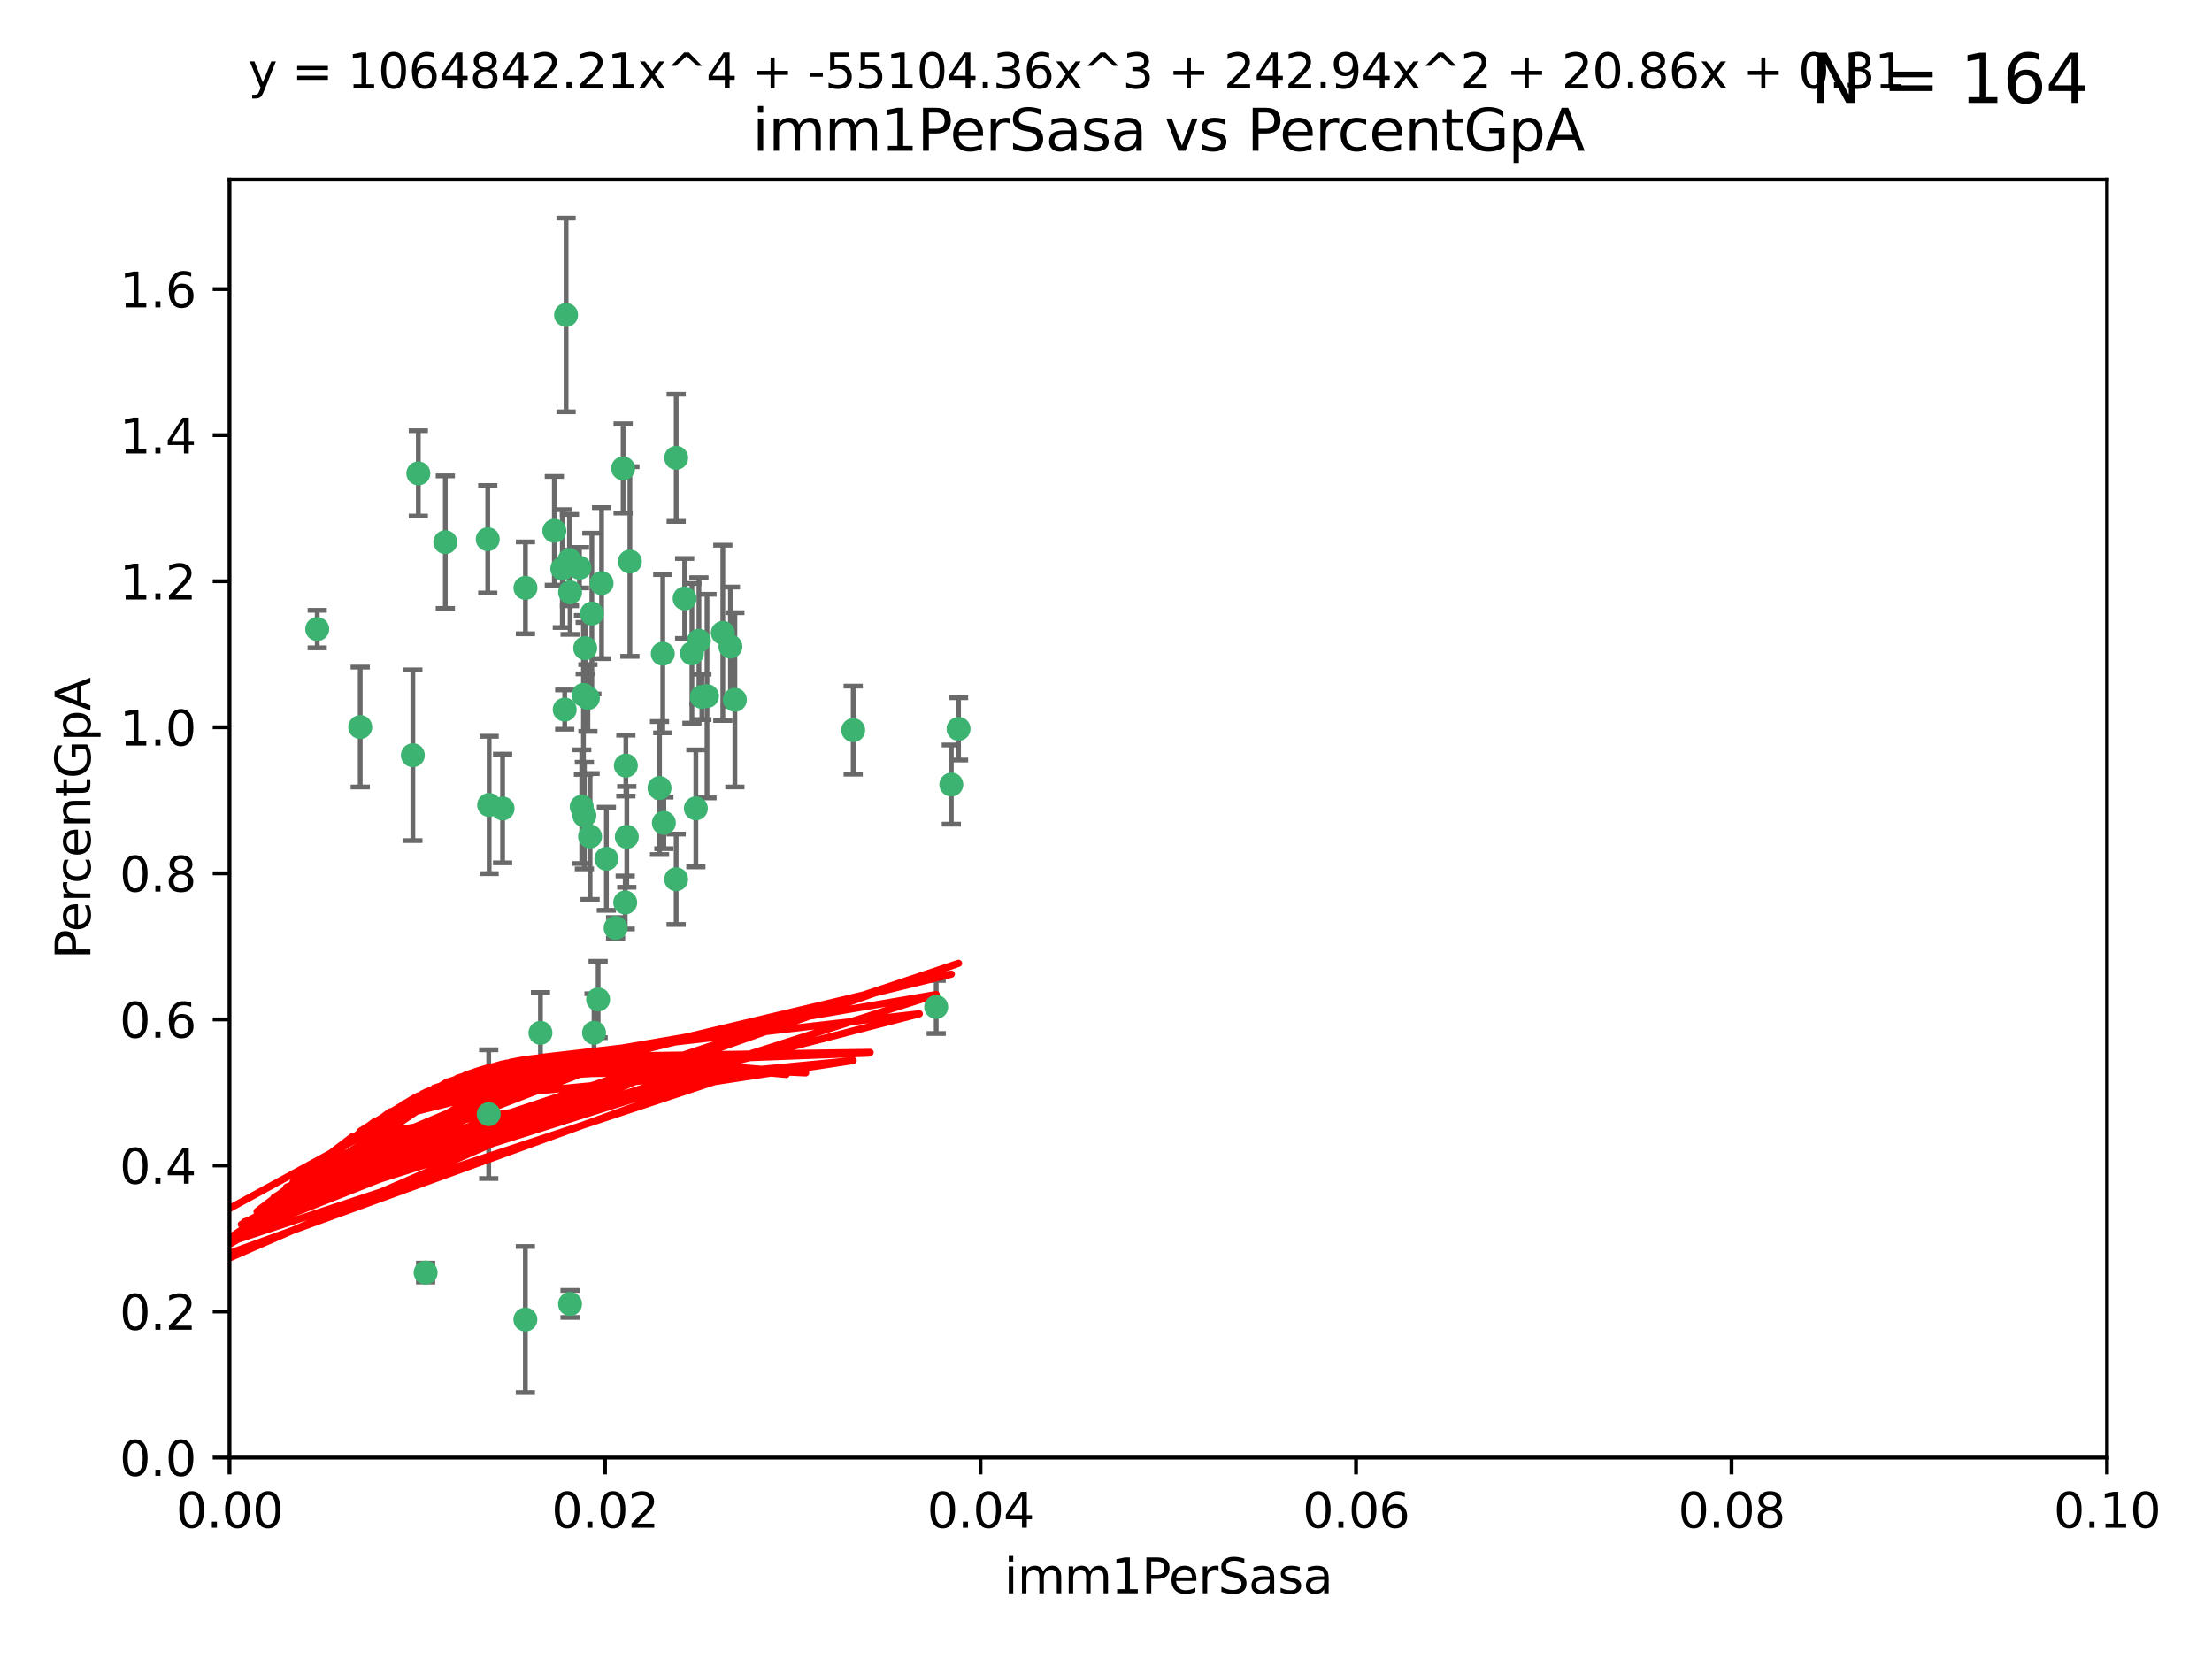 <?xml version="1.0" encoding="utf-8" standalone="no"?>
<!DOCTYPE svg PUBLIC "-//W3C//DTD SVG 1.1//EN"
  "http://www.w3.org/Graphics/SVG/1.1/DTD/svg11.dtd">
<svg xmlns:xlink="http://www.w3.org/1999/xlink" width="460.8pt" height="345.6pt" viewBox="0 0 460.8 345.6" xmlns="http://www.w3.org/2000/svg" version="1.1">
 <defs>
  <style type="text/css">*{stroke-linejoin: round; stroke-linecap: butt}</style>
 </defs>
 <g id="figure_1">
  <g id="patch_1">
   <path d="M 0 345.6 
L 460.8 345.6 
L 460.8 0 
L 0 0 
z
" style="fill: #ffffff"/>
  </g>
  <g id="axes_1">
   <g id="patch_2">
    <path d="M 47.81 303.64 
L 438.93 303.64 
L 438.93 37.411 
L 47.81 37.411 
z
" style="fill: #ffffff"/>
   </g>
   <g id="PathCollection_1">
    <defs>
     <path id="m378ab410df" d="M 0 1.118 
C 0.297 1.118 0.581 1 0.791 0.791 
C 1 0.581 1.118 0.297 1.118 0 
C 1.118 -0.297 1 -0.581 0.791 -0.791 
C 0.581 -1 0.297 -1.118 0 -1.118 
C -0.297 -1.118 -0.581 -1 -0.791 -0.791 
C -1 -0.581 -1.118 -0.297 -1.118 0 
C -1.118 0.297 -1 0.581 -0.791 0.791 
C -0.581 1 -0.297 1.118 0 1.118 
z
" style="stroke: #3cb371"/>
    </defs>
    <g clip-path="url(#pd5ec8a9fb4)">
     <use xlink:href="#m378ab410df" x="92.769" y="112.935" style="fill: #3cb371; stroke: #3cb371"/>
     <use xlink:href="#m378ab410df" x="66.082" y="131.048" style="fill: #3cb371; stroke: #3cb371"/>
     <use xlink:href="#m378ab410df" x="87.143" y="98.611" style="fill: #3cb371; stroke: #3cb371"/>
     <use xlink:href="#m378ab410df" x="86.005" y="157.33" style="fill: #3cb371; stroke: #3cb371"/>
     <use xlink:href="#m378ab410df" x="75.042" y="151.457" style="fill: #3cb371; stroke: #3cb371"/>
     <use xlink:href="#m378ab410df" x="117.924" y="65.606" style="fill: #3cb371; stroke: #3cb371"/>
     <use xlink:href="#m378ab410df" x="144.138" y="136.097" style="fill: #3cb371; stroke: #3cb371"/>
     <use xlink:href="#m378ab410df" x="123.297" y="127.82" style="fill: #3cb371; stroke: #3cb371"/>
     <use xlink:href="#m378ab410df" x="117.142" y="118.446" style="fill: #3cb371; stroke: #3cb371"/>
     <use xlink:href="#m378ab410df" x="137.389" y="164.157" style="fill: #3cb371; stroke: #3cb371"/>
     <use xlink:href="#m378ab410df" x="117.64" y="147.818" style="fill: #3cb371; stroke: #3cb371"/>
     <use xlink:href="#m378ab410df" x="153.088" y="145.786" style="fill: #3cb371; stroke: #3cb371"/>
     <use xlink:href="#m378ab410df" x="121.907" y="135.021" style="fill: #3cb371; stroke: #3cb371"/>
     <use xlink:href="#m378ab410df" x="150.581" y="131.834" style="fill: #3cb371; stroke: #3cb371"/>
     <use xlink:href="#m378ab410df" x="140.861" y="95.371" style="fill: #3cb371; stroke: #3cb371"/>
     <use xlink:href="#m378ab410df" x="121.186" y="168.041" style="fill: #3cb371; stroke: #3cb371"/>
     <use xlink:href="#m378ab410df" x="120.714" y="118.255" style="fill: #3cb371; stroke: #3cb371"/>
     <use xlink:href="#m378ab410df" x="101.609" y="112.334" style="fill: #3cb371; stroke: #3cb371"/>
     <use xlink:href="#m378ab410df" x="122.473" y="145.408" style="fill: #3cb371; stroke: #3cb371"/>
     <use xlink:href="#m378ab410df" x="118.763" y="123.385" style="fill: #3cb371; stroke: #3cb371"/>
     <use xlink:href="#m378ab410df" x="145.597" y="133.482" style="fill: #3cb371; stroke: #3cb371"/>
     <use xlink:href="#m378ab410df" x="112.589" y="215.161" style="fill: #3cb371; stroke: #3cb371"/>
     <use xlink:href="#m378ab410df" x="118.629" y="116.673" style="fill: #3cb371; stroke: #3cb371"/>
     <use xlink:href="#m378ab410df" x="88.664" y="265.1" style="fill: #3cb371; stroke: #3cb371"/>
     <use xlink:href="#m378ab410df" x="138.294" y="171.42" style="fill: #3cb371; stroke: #3cb371"/>
     <use xlink:href="#m378ab410df" x="131.218" y="116.973" style="fill: #3cb371; stroke: #3cb371"/>
     <use xlink:href="#m378ab410df" x="129.806" y="97.572" style="fill: #3cb371; stroke: #3cb371"/>
     <use xlink:href="#m378ab410df" x="142.623" y="124.669" style="fill: #3cb371; stroke: #3cb371"/>
     <use xlink:href="#m378ab410df" x="146.211" y="145.171" style="fill: #3cb371; stroke: #3cb371"/>
     <use xlink:href="#m378ab410df" x="104.701" y="168.419" style="fill: #3cb371; stroke: #3cb371"/>
     <use xlink:href="#m378ab410df" x="123.75" y="215.139" style="fill: #3cb371; stroke: #3cb371"/>
     <use xlink:href="#m378ab410df" x="138.067" y="136.178" style="fill: #3cb371; stroke: #3cb371"/>
     <use xlink:href="#m378ab410df" x="130.377" y="159.488" style="fill: #3cb371; stroke: #3cb371"/>
     <use xlink:href="#m378ab410df" x="152.16" y="134.689" style="fill: #3cb371; stroke: #3cb371"/>
     <use xlink:href="#m378ab410df" x="126.321" y="178.897" style="fill: #3cb371; stroke: #3cb371"/>
     <use xlink:href="#m378ab410df" x="198.175" y="163.438" style="fill: #3cb371; stroke: #3cb371"/>
     <use xlink:href="#m378ab410df" x="199.68" y="151.836" style="fill: #3cb371; stroke: #3cb371"/>
     <use xlink:href="#m378ab410df" x="128.242" y="193.29" style="fill: #3cb371; stroke: #3cb371"/>
     <use xlink:href="#m378ab410df" x="140.853" y="183.167" style="fill: #3cb371; stroke: #3cb371"/>
     <use xlink:href="#m378ab410df" x="124.6" y="208.206" style="fill: #3cb371; stroke: #3cb371"/>
     <use xlink:href="#m378ab410df" x="115.48" y="110.571" style="fill: #3cb371; stroke: #3cb371"/>
     <use xlink:href="#m378ab410df" x="125.32" y="121.476" style="fill: #3cb371; stroke: #3cb371"/>
     <use xlink:href="#m378ab410df" x="118.753" y="271.637" style="fill: #3cb371; stroke: #3cb371"/>
     <use xlink:href="#m378ab410df" x="177.734" y="152.103" style="fill: #3cb371; stroke: #3cb371"/>
     <use xlink:href="#m378ab410df" x="121.738" y="169.899" style="fill: #3cb371; stroke: #3cb371"/>
     <use xlink:href="#m378ab410df" x="130.573" y="174.332" style="fill: #3cb371; stroke: #3cb371"/>
     <use xlink:href="#m378ab410df" x="195.026" y="209.769" style="fill: #3cb371; stroke: #3cb371"/>
     <use xlink:href="#m378ab410df" x="144.961" y="168.396" style="fill: #3cb371; stroke: #3cb371"/>
     <use xlink:href="#m378ab410df" x="130.24" y="188.002" style="fill: #3cb371; stroke: #3cb371"/>
     <use xlink:href="#m378ab410df" x="109.444" y="274.884" style="fill: #3cb371; stroke: #3cb371"/>
     <use xlink:href="#m378ab410df" x="101.808" y="232.101" style="fill: #3cb371; stroke: #3cb371"/>
     <use xlink:href="#m378ab410df" x="101.898" y="167.688" style="fill: #3cb371; stroke: #3cb371"/>
     <use xlink:href="#m378ab410df" x="109.461" y="122.465" style="fill: #3cb371; stroke: #3cb371"/>
     <use xlink:href="#m378ab410df" x="121.544" y="144.762" style="fill: #3cb371; stroke: #3cb371"/>
     <use xlink:href="#m378ab410df" x="147.28" y="145.004" style="fill: #3cb371; stroke: #3cb371"/>
     <use xlink:href="#m378ab410df" x="122.926" y="174.257" style="fill: #3cb371; stroke: #3cb371"/>
    </g>
   </g>
   <g id="matplotlib.axis_1">
    <g id="xtick_1">
     <g id="line2d_1">
      <defs>
       <path id="m7bf666d58a" d="M 0 0 
L 0 3.5 
" style="stroke: #000000; stroke-width: 0.8"/>
      </defs>
      <g>
       <use xlink:href="#m7bf666d58a" x="47.81" y="303.64" style="stroke: #000000; stroke-width: 0.8"/>
      </g>
     </g>
     <g id="text_1">
      <!-- 0.00 -->
      <g transform="translate(36.677 318.238)scale(0.1 -0.1)">
       <defs>
        <path id="DejaVuSans-30" d="M 2034 4250 
Q 1547 4250 1301 3770 
Q 1056 3291 1056 2328 
Q 1056 1369 1301 889 
Q 1547 409 2034 409 
Q 2525 409 2770 889 
Q 3016 1369 3016 2328 
Q 3016 3291 2770 3770 
Q 2525 4250 2034 4250 
z
M 2034 4750 
Q 2819 4750 3233 4129 
Q 3647 3509 3647 2328 
Q 3647 1150 3233 529 
Q 2819 -91 2034 -91 
Q 1250 -91 836 529 
Q 422 1150 422 2328 
Q 422 3509 836 4129 
Q 1250 4750 2034 4750 
z
" transform="scale(0.016)"/>
        <path id="DejaVuSans-2e" d="M 684 794 
L 1344 794 
L 1344 0 
L 684 0 
L 684 794 
z
" transform="scale(0.016)"/>
       </defs>
       <use xlink:href="#DejaVuSans-30"/>
       <use xlink:href="#DejaVuSans-2e" x="63.623"/>
       <use xlink:href="#DejaVuSans-30" x="95.41"/>
       <use xlink:href="#DejaVuSans-30" x="159.033"/>
      </g>
     </g>
    </g>
    <g id="xtick_2">
     <g id="line2d_2">
      <g>
       <use xlink:href="#m7bf666d58a" x="126.034" y="303.64" style="stroke: #000000; stroke-width: 0.8"/>
      </g>
     </g>
     <g id="text_2">
      <!-- 0.02 -->
      <g transform="translate(114.901 318.238)scale(0.1 -0.1)">
       <defs>
        <path id="DejaVuSans-32" d="M 1228 531 
L 3431 531 
L 3431 0 
L 469 0 
L 469 531 
Q 828 903 1448 1529 
Q 2069 2156 2228 2338 
Q 2531 2678 2651 2914 
Q 2772 3150 2772 3378 
Q 2772 3750 2511 3984 
Q 2250 4219 1831 4219 
Q 1534 4219 1204 4116 
Q 875 4013 500 3803 
L 500 4441 
Q 881 4594 1212 4672 
Q 1544 4750 1819 4750 
Q 2544 4750 2975 4387 
Q 3406 4025 3406 3419 
Q 3406 3131 3298 2873 
Q 3191 2616 2906 2266 
Q 2828 2175 2409 1742 
Q 1991 1309 1228 531 
z
" transform="scale(0.016)"/>
       </defs>
       <use xlink:href="#DejaVuSans-30"/>
       <use xlink:href="#DejaVuSans-2e" x="63.623"/>
       <use xlink:href="#DejaVuSans-30" x="95.41"/>
       <use xlink:href="#DejaVuSans-32" x="159.033"/>
      </g>
     </g>
    </g>
    <g id="xtick_3">
     <g id="line2d_3">
      <g>
       <use xlink:href="#m7bf666d58a" x="204.258" y="303.64" style="stroke: #000000; stroke-width: 0.8"/>
      </g>
     </g>
     <g id="text_3">
      <!-- 0.04 -->
      <g transform="translate(193.125 318.238)scale(0.1 -0.1)">
       <defs>
        <path id="DejaVuSans-34" d="M 2419 4116 
L 825 1625 
L 2419 1625 
L 2419 4116 
z
M 2253 4666 
L 3047 4666 
L 3047 1625 
L 3713 1625 
L 3713 1100 
L 3047 1100 
L 3047 0 
L 2419 0 
L 2419 1100 
L 313 1100 
L 313 1709 
L 2253 4666 
z
" transform="scale(0.016)"/>
       </defs>
       <use xlink:href="#DejaVuSans-30"/>
       <use xlink:href="#DejaVuSans-2e" x="63.623"/>
       <use xlink:href="#DejaVuSans-30" x="95.41"/>
       <use xlink:href="#DejaVuSans-34" x="159.033"/>
      </g>
     </g>
    </g>
    <g id="xtick_4">
     <g id="line2d_4">
      <g>
       <use xlink:href="#m7bf666d58a" x="282.482" y="303.64" style="stroke: #000000; stroke-width: 0.8"/>
      </g>
     </g>
     <g id="text_4">
      <!-- 0.06 -->
      <g transform="translate(271.349 318.238)scale(0.1 -0.1)">
       <defs>
        <path id="DejaVuSans-36" d="M 2113 2584 
Q 1688 2584 1439 2293 
Q 1191 2003 1191 1497 
Q 1191 994 1439 701 
Q 1688 409 2113 409 
Q 2538 409 2786 701 
Q 3034 994 3034 1497 
Q 3034 2003 2786 2293 
Q 2538 2584 2113 2584 
z
M 3366 4563 
L 3366 3988 
Q 3128 4100 2886 4159 
Q 2644 4219 2406 4219 
Q 1781 4219 1451 3797 
Q 1122 3375 1075 2522 
Q 1259 2794 1537 2939 
Q 1816 3084 2150 3084 
Q 2853 3084 3261 2657 
Q 3669 2231 3669 1497 
Q 3669 778 3244 343 
Q 2819 -91 2113 -91 
Q 1303 -91 875 529 
Q 447 1150 447 2328 
Q 447 3434 972 4092 
Q 1497 4750 2381 4750 
Q 2619 4750 2861 4703 
Q 3103 4656 3366 4563 
z
" transform="scale(0.016)"/>
       </defs>
       <use xlink:href="#DejaVuSans-30"/>
       <use xlink:href="#DejaVuSans-2e" x="63.623"/>
       <use xlink:href="#DejaVuSans-30" x="95.41"/>
       <use xlink:href="#DejaVuSans-36" x="159.033"/>
      </g>
     </g>
    </g>
    <g id="xtick_5">
     <g id="line2d_5">
      <g>
       <use xlink:href="#m7bf666d58a" x="360.706" y="303.64" style="stroke: #000000; stroke-width: 0.8"/>
      </g>
     </g>
     <g id="text_5">
      <!-- 0.08 -->
      <g transform="translate(349.573 318.238)scale(0.1 -0.1)">
       <defs>
        <path id="DejaVuSans-38" d="M 2034 2216 
Q 1584 2216 1326 1975 
Q 1069 1734 1069 1313 
Q 1069 891 1326 650 
Q 1584 409 2034 409 
Q 2484 409 2743 651 
Q 3003 894 3003 1313 
Q 3003 1734 2745 1975 
Q 2488 2216 2034 2216 
z
M 1403 2484 
Q 997 2584 770 2862 
Q 544 3141 544 3541 
Q 544 4100 942 4425 
Q 1341 4750 2034 4750 
Q 2731 4750 3128 4425 
Q 3525 4100 3525 3541 
Q 3525 3141 3298 2862 
Q 3072 2584 2669 2484 
Q 3125 2378 3379 2068 
Q 3634 1759 3634 1313 
Q 3634 634 3220 271 
Q 2806 -91 2034 -91 
Q 1263 -91 848 271 
Q 434 634 434 1313 
Q 434 1759 690 2068 
Q 947 2378 1403 2484 
z
M 1172 3481 
Q 1172 3119 1398 2916 
Q 1625 2713 2034 2713 
Q 2441 2713 2670 2916 
Q 2900 3119 2900 3481 
Q 2900 3844 2670 4047 
Q 2441 4250 2034 4250 
Q 1625 4250 1398 4047 
Q 1172 3844 1172 3481 
z
" transform="scale(0.016)"/>
       </defs>
       <use xlink:href="#DejaVuSans-30"/>
       <use xlink:href="#DejaVuSans-2e" x="63.623"/>
       <use xlink:href="#DejaVuSans-30" x="95.41"/>
       <use xlink:href="#DejaVuSans-38" x="159.033"/>
      </g>
     </g>
    </g>
    <g id="xtick_6">
     <g id="line2d_6">
      <g>
       <use xlink:href="#m7bf666d58a" x="438.93" y="303.64" style="stroke: #000000; stroke-width: 0.8"/>
      </g>
     </g>
     <g id="text_6">
      <!-- 0.10 -->
      <g transform="translate(427.797 318.238)scale(0.1 -0.1)">
       <defs>
        <path id="DejaVuSans-31" d="M 794 531 
L 1825 531 
L 1825 4091 
L 703 3866 
L 703 4441 
L 1819 4666 
L 2450 4666 
L 2450 531 
L 3481 531 
L 3481 0 
L 794 0 
L 794 531 
z
" transform="scale(0.016)"/>
       </defs>
       <use xlink:href="#DejaVuSans-30"/>
       <use xlink:href="#DejaVuSans-2e" x="63.623"/>
       <use xlink:href="#DejaVuSans-31" x="95.41"/>
       <use xlink:href="#DejaVuSans-30" x="159.033"/>
      </g>
     </g>
    </g>
    <g id="text_7">
     <!-- imm1PerSasa -->
     <g transform="translate(209.186 331.917)scale(0.1 -0.1)">
      <defs>
       <path id="DejaVuSans-69" d="M 603 3500 
L 1178 3500 
L 1178 0 
L 603 0 
L 603 3500 
z
M 603 4863 
L 1178 4863 
L 1178 4134 
L 603 4134 
L 603 4863 
z
" transform="scale(0.016)"/>
       <path id="DejaVuSans-6d" d="M 3328 2828 
Q 3544 3216 3844 3400 
Q 4144 3584 4550 3584 
Q 5097 3584 5394 3201 
Q 5691 2819 5691 2113 
L 5691 0 
L 5113 0 
L 5113 2094 
Q 5113 2597 4934 2840 
Q 4756 3084 4391 3084 
Q 3944 3084 3684 2787 
Q 3425 2491 3425 1978 
L 3425 0 
L 2847 0 
L 2847 2094 
Q 2847 2600 2669 2842 
Q 2491 3084 2119 3084 
Q 1678 3084 1418 2786 
Q 1159 2488 1159 1978 
L 1159 0 
L 581 0 
L 581 3500 
L 1159 3500 
L 1159 2956 
Q 1356 3278 1631 3431 
Q 1906 3584 2284 3584 
Q 2666 3584 2933 3390 
Q 3200 3197 3328 2828 
z
" transform="scale(0.016)"/>
       <path id="DejaVuSans-50" d="M 1259 4147 
L 1259 2394 
L 2053 2394 
Q 2494 2394 2734 2622 
Q 2975 2850 2975 3272 
Q 2975 3691 2734 3919 
Q 2494 4147 2053 4147 
L 1259 4147 
z
M 628 4666 
L 2053 4666 
Q 2838 4666 3239 4311 
Q 3641 3956 3641 3272 
Q 3641 2581 3239 2228 
Q 2838 1875 2053 1875 
L 1259 1875 
L 1259 0 
L 628 0 
L 628 4666 
z
" transform="scale(0.016)"/>
       <path id="DejaVuSans-65" d="M 3597 1894 
L 3597 1613 
L 953 1613 
Q 991 1019 1311 708 
Q 1631 397 2203 397 
Q 2534 397 2845 478 
Q 3156 559 3463 722 
L 3463 178 
Q 3153 47 2828 -22 
Q 2503 -91 2169 -91 
Q 1331 -91 842 396 
Q 353 884 353 1716 
Q 353 2575 817 3079 
Q 1281 3584 2069 3584 
Q 2775 3584 3186 3129 
Q 3597 2675 3597 1894 
z
M 3022 2063 
Q 3016 2534 2758 2815 
Q 2500 3097 2075 3097 
Q 1594 3097 1305 2825 
Q 1016 2553 972 2059 
L 3022 2063 
z
" transform="scale(0.016)"/>
       <path id="DejaVuSans-72" d="M 2631 2963 
Q 2534 3019 2420 3045 
Q 2306 3072 2169 3072 
Q 1681 3072 1420 2755 
Q 1159 2438 1159 1844 
L 1159 0 
L 581 0 
L 581 3500 
L 1159 3500 
L 1159 2956 
Q 1341 3275 1631 3429 
Q 1922 3584 2338 3584 
Q 2397 3584 2469 3576 
Q 2541 3569 2628 3553 
L 2631 2963 
z
" transform="scale(0.016)"/>
       <path id="DejaVuSans-53" d="M 3425 4513 
L 3425 3897 
Q 3066 4069 2747 4153 
Q 2428 4238 2131 4238 
Q 1616 4238 1336 4038 
Q 1056 3838 1056 3469 
Q 1056 3159 1242 3001 
Q 1428 2844 1947 2747 
L 2328 2669 
Q 3034 2534 3370 2195 
Q 3706 1856 3706 1288 
Q 3706 609 3251 259 
Q 2797 -91 1919 -91 
Q 1588 -91 1214 -16 
Q 841 59 441 206 
L 441 856 
Q 825 641 1194 531 
Q 1563 422 1919 422 
Q 2459 422 2753 634 
Q 3047 847 3047 1241 
Q 3047 1584 2836 1778 
Q 2625 1972 2144 2069 
L 1759 2144 
Q 1053 2284 737 2584 
Q 422 2884 422 3419 
Q 422 4038 858 4394 
Q 1294 4750 2059 4750 
Q 2388 4750 2728 4690 
Q 3069 4631 3425 4513 
z
" transform="scale(0.016)"/>
       <path id="DejaVuSans-61" d="M 2194 1759 
Q 1497 1759 1228 1600 
Q 959 1441 959 1056 
Q 959 750 1161 570 
Q 1363 391 1709 391 
Q 2188 391 2477 730 
Q 2766 1069 2766 1631 
L 2766 1759 
L 2194 1759 
z
M 3341 1997 
L 3341 0 
L 2766 0 
L 2766 531 
Q 2569 213 2275 61 
Q 1981 -91 1556 -91 
Q 1019 -91 701 211 
Q 384 513 384 1019 
Q 384 1609 779 1909 
Q 1175 2209 1959 2209 
L 2766 2209 
L 2766 2266 
Q 2766 2663 2505 2880 
Q 2244 3097 1772 3097 
Q 1472 3097 1187 3025 
Q 903 2953 641 2809 
L 641 3341 
Q 956 3463 1253 3523 
Q 1550 3584 1831 3584 
Q 2591 3584 2966 3190 
Q 3341 2797 3341 1997 
z
" transform="scale(0.016)"/>
       <path id="DejaVuSans-73" d="M 2834 3397 
L 2834 2853 
Q 2591 2978 2328 3040 
Q 2066 3103 1784 3103 
Q 1356 3103 1142 2972 
Q 928 2841 928 2578 
Q 928 2378 1081 2264 
Q 1234 2150 1697 2047 
L 1894 2003 
Q 2506 1872 2764 1633 
Q 3022 1394 3022 966 
Q 3022 478 2636 193 
Q 2250 -91 1575 -91 
Q 1294 -91 989 -36 
Q 684 19 347 128 
L 347 722 
Q 666 556 975 473 
Q 1284 391 1588 391 
Q 1994 391 2212 530 
Q 2431 669 2431 922 
Q 2431 1156 2273 1281 
Q 2116 1406 1581 1522 
L 1381 1569 
Q 847 1681 609 1914 
Q 372 2147 372 2553 
Q 372 3047 722 3315 
Q 1072 3584 1716 3584 
Q 2034 3584 2315 3537 
Q 2597 3491 2834 3397 
z
" transform="scale(0.016)"/>
      </defs>
      <use xlink:href="#DejaVuSans-69"/>
      <use xlink:href="#DejaVuSans-6d" x="27.783"/>
      <use xlink:href="#DejaVuSans-6d" x="125.195"/>
      <use xlink:href="#DejaVuSans-31" x="222.607"/>
      <use xlink:href="#DejaVuSans-50" x="286.23"/>
      <use xlink:href="#DejaVuSans-65" x="342.908"/>
      <use xlink:href="#DejaVuSans-72" x="404.432"/>
      <use xlink:href="#DejaVuSans-53" x="445.545"/>
      <use xlink:href="#DejaVuSans-61" x="509.021"/>
      <use xlink:href="#DejaVuSans-73" x="570.301"/>
      <use xlink:href="#DejaVuSans-61" x="622.4"/>
     </g>
    </g>
   </g>
   <g id="matplotlib.axis_2">
    <g id="ytick_1">
     <g id="line2d_7">
      <defs>
       <path id="mf46b834748" d="M 0 0 
L -3.5 0 
" style="stroke: #000000; stroke-width: 0.8"/>
      </defs>
      <g>
       <use xlink:href="#mf46b834748" x="47.81" y="303.64" style="stroke: #000000; stroke-width: 0.8"/>
      </g>
     </g>
     <g id="text_8">
      <!-- 0.0 -->
      <g transform="translate(24.907 307.439)scale(0.1 -0.1)">
       <use xlink:href="#DejaVuSans-30"/>
       <use xlink:href="#DejaVuSans-2e" x="63.623"/>
       <use xlink:href="#DejaVuSans-30" x="95.41"/>
      </g>
     </g>
    </g>
    <g id="ytick_2">
     <g id="line2d_8">
      <g>
       <use xlink:href="#mf46b834748" x="47.81" y="273.214" style="stroke: #000000; stroke-width: 0.8"/>
      </g>
     </g>
     <g id="text_9">
      <!-- 0.2 -->
      <g transform="translate(24.907 277.013)scale(0.1 -0.1)">
       <use xlink:href="#DejaVuSans-30"/>
       <use xlink:href="#DejaVuSans-2e" x="63.623"/>
       <use xlink:href="#DejaVuSans-32" x="95.41"/>
      </g>
     </g>
    </g>
    <g id="ytick_3">
     <g id="line2d_9">
      <g>
       <use xlink:href="#mf46b834748" x="47.81" y="242.788" style="stroke: #000000; stroke-width: 0.8"/>
      </g>
     </g>
     <g id="text_10">
      <!-- 0.4 -->
      <g transform="translate(24.907 246.587)scale(0.1 -0.1)">
       <use xlink:href="#DejaVuSans-30"/>
       <use xlink:href="#DejaVuSans-2e" x="63.623"/>
       <use xlink:href="#DejaVuSans-34" x="95.41"/>
      </g>
     </g>
    </g>
    <g id="ytick_4">
     <g id="line2d_10">
      <g>
       <use xlink:href="#mf46b834748" x="47.81" y="212.362" style="stroke: #000000; stroke-width: 0.8"/>
      </g>
     </g>
     <g id="text_11">
      <!-- 0.6 -->
      <g transform="translate(24.907 216.161)scale(0.1 -0.1)">
       <use xlink:href="#DejaVuSans-30"/>
       <use xlink:href="#DejaVuSans-2e" x="63.623"/>
       <use xlink:href="#DejaVuSans-36" x="95.41"/>
      </g>
     </g>
    </g>
    <g id="ytick_5">
     <g id="line2d_11">
      <g>
       <use xlink:href="#mf46b834748" x="47.81" y="181.935" style="stroke: #000000; stroke-width: 0.8"/>
      </g>
     </g>
     <g id="text_12">
      <!-- 0.8 -->
      <g transform="translate(24.907 185.735)scale(0.1 -0.1)">
       <use xlink:href="#DejaVuSans-30"/>
       <use xlink:href="#DejaVuSans-2e" x="63.623"/>
       <use xlink:href="#DejaVuSans-38" x="95.41"/>
      </g>
     </g>
    </g>
    <g id="ytick_6">
     <g id="line2d_12">
      <g>
       <use xlink:href="#mf46b834748" x="47.81" y="151.509" style="stroke: #000000; stroke-width: 0.8"/>
      </g>
     </g>
     <g id="text_13">
      <!-- 1.0 -->
      <g transform="translate(24.907 155.308)scale(0.1 -0.1)">
       <use xlink:href="#DejaVuSans-31"/>
       <use xlink:href="#DejaVuSans-2e" x="63.623"/>
       <use xlink:href="#DejaVuSans-30" x="95.41"/>
      </g>
     </g>
    </g>
    <g id="ytick_7">
     <g id="line2d_13">
      <g>
       <use xlink:href="#mf46b834748" x="47.81" y="121.083" style="stroke: #000000; stroke-width: 0.8"/>
      </g>
     </g>
     <g id="text_14">
      <!-- 1.2 -->
      <g transform="translate(24.907 124.882)scale(0.1 -0.1)">
       <use xlink:href="#DejaVuSans-31"/>
       <use xlink:href="#DejaVuSans-2e" x="63.623"/>
       <use xlink:href="#DejaVuSans-32" x="95.41"/>
      </g>
     </g>
    </g>
    <g id="ytick_8">
     <g id="line2d_14">
      <g>
       <use xlink:href="#mf46b834748" x="47.81" y="90.657" style="stroke: #000000; stroke-width: 0.8"/>
      </g>
     </g>
     <g id="text_15">
      <!-- 1.4 -->
      <g transform="translate(24.907 94.456)scale(0.1 -0.1)">
       <use xlink:href="#DejaVuSans-31"/>
       <use xlink:href="#DejaVuSans-2e" x="63.623"/>
       <use xlink:href="#DejaVuSans-34" x="95.41"/>
      </g>
     </g>
    </g>
    <g id="ytick_9">
     <g id="line2d_15">
      <g>
       <use xlink:href="#mf46b834748" x="47.81" y="60.231" style="stroke: #000000; stroke-width: 0.8"/>
      </g>
     </g>
     <g id="text_16">
      <!-- 1.6 -->
      <g transform="translate(24.907 64.03)scale(0.1 -0.1)">
       <use xlink:href="#DejaVuSans-31"/>
       <use xlink:href="#DejaVuSans-2e" x="63.623"/>
       <use xlink:href="#DejaVuSans-36" x="95.41"/>
      </g>
     </g>
    </g>
    <g id="text_17">
     <!-- PercentGpA -->
     <g transform="translate(18.827 199.802)rotate(-90)scale(0.1 -0.1)">
      <defs>
       <path id="DejaVuSans-63" d="M 3122 3366 
L 3122 2828 
Q 2878 2963 2633 3030 
Q 2388 3097 2138 3097 
Q 1578 3097 1268 2742 
Q 959 2388 959 1747 
Q 959 1106 1268 751 
Q 1578 397 2138 397 
Q 2388 397 2633 464 
Q 2878 531 3122 666 
L 3122 134 
Q 2881 22 2623 -34 
Q 2366 -91 2075 -91 
Q 1284 -91 818 406 
Q 353 903 353 1747 
Q 353 2603 823 3093 
Q 1294 3584 2113 3584 
Q 2378 3584 2631 3529 
Q 2884 3475 3122 3366 
z
" transform="scale(0.016)"/>
       <path id="DejaVuSans-6e" d="M 3513 2113 
L 3513 0 
L 2938 0 
L 2938 2094 
Q 2938 2591 2744 2837 
Q 2550 3084 2163 3084 
Q 1697 3084 1428 2787 
Q 1159 2491 1159 1978 
L 1159 0 
L 581 0 
L 581 3500 
L 1159 3500 
L 1159 2956 
Q 1366 3272 1645 3428 
Q 1925 3584 2291 3584 
Q 2894 3584 3203 3211 
Q 3513 2838 3513 2113 
z
" transform="scale(0.016)"/>
       <path id="DejaVuSans-74" d="M 1172 4494 
L 1172 3500 
L 2356 3500 
L 2356 3053 
L 1172 3053 
L 1172 1153 
Q 1172 725 1289 603 
Q 1406 481 1766 481 
L 2356 481 
L 2356 0 
L 1766 0 
Q 1100 0 847 248 
Q 594 497 594 1153 
L 594 3053 
L 172 3053 
L 172 3500 
L 594 3500 
L 594 4494 
L 1172 4494 
z
" transform="scale(0.016)"/>
       <path id="DejaVuSans-47" d="M 3809 666 
L 3809 1919 
L 2778 1919 
L 2778 2438 
L 4434 2438 
L 4434 434 
Q 4069 175 3628 42 
Q 3188 -91 2688 -91 
Q 1594 -91 976 548 
Q 359 1188 359 2328 
Q 359 3472 976 4111 
Q 1594 4750 2688 4750 
Q 3144 4750 3555 4637 
Q 3966 4525 4313 4306 
L 4313 3634 
Q 3963 3931 3569 4081 
Q 3175 4231 2741 4231 
Q 1884 4231 1454 3753 
Q 1025 3275 1025 2328 
Q 1025 1384 1454 906 
Q 1884 428 2741 428 
Q 3075 428 3337 486 
Q 3600 544 3809 666 
z
" transform="scale(0.016)"/>
       <path id="DejaVuSans-70" d="M 1159 525 
L 1159 -1331 
L 581 -1331 
L 581 3500 
L 1159 3500 
L 1159 2969 
Q 1341 3281 1617 3432 
Q 1894 3584 2278 3584 
Q 2916 3584 3314 3078 
Q 3713 2572 3713 1747 
Q 3713 922 3314 415 
Q 2916 -91 2278 -91 
Q 1894 -91 1617 61 
Q 1341 213 1159 525 
z
M 3116 1747 
Q 3116 2381 2855 2742 
Q 2594 3103 2138 3103 
Q 1681 3103 1420 2742 
Q 1159 2381 1159 1747 
Q 1159 1113 1420 752 
Q 1681 391 2138 391 
Q 2594 391 2855 752 
Q 3116 1113 3116 1747 
z
" transform="scale(0.016)"/>
       <path id="DejaVuSans-41" d="M 2188 4044 
L 1331 1722 
L 3047 1722 
L 2188 4044 
z
M 1831 4666 
L 2547 4666 
L 4325 0 
L 3669 0 
L 3244 1197 
L 1141 1197 
L 716 0 
L 50 0 
L 1831 4666 
z
" transform="scale(0.016)"/>
      </defs>
      <use xlink:href="#DejaVuSans-50"/>
      <use xlink:href="#DejaVuSans-65" x="56.678"/>
      <use xlink:href="#DejaVuSans-72" x="118.201"/>
      <use xlink:href="#DejaVuSans-63" x="157.064"/>
      <use xlink:href="#DejaVuSans-65" x="212.045"/>
      <use xlink:href="#DejaVuSans-6e" x="273.568"/>
      <use xlink:href="#DejaVuSans-74" x="336.947"/>
      <use xlink:href="#DejaVuSans-47" x="376.156"/>
      <use xlink:href="#DejaVuSans-70" x="453.646"/>
      <use xlink:href="#DejaVuSans-41" x="517.123"/>
     </g>
    </g>
   </g>
   <g id="LineCollection_1">
    <path d="M 92.769 126.742 
L 92.769 99.128 
" clip-path="url(#pd5ec8a9fb4)" style="fill: none; stroke: #696969"/>
    <path d="M 66.082 134.958 
L 66.082 127.138 
" clip-path="url(#pd5ec8a9fb4)" style="fill: none; stroke: #696969"/>
    <path d="M 87.143 107.5 
L 87.143 89.723 
" clip-path="url(#pd5ec8a9fb4)" style="fill: none; stroke: #696969"/>
    <path d="M 86.005 175.107 
L 86.005 139.552 
" clip-path="url(#pd5ec8a9fb4)" style="fill: none; stroke: #696969"/>
    <path d="M 75.042 163.945 
L 75.042 138.968 
" clip-path="url(#pd5ec8a9fb4)" style="fill: none; stroke: #696969"/>
    <path d="M 117.924 85.777 
L 117.924 45.434 
" clip-path="url(#pd5ec8a9fb4)" style="fill: none; stroke: #696969"/>
    <path d="M 144.138 150.645 
L 144.138 121.55 
" clip-path="url(#pd5ec8a9fb4)" style="fill: none; stroke: #696969"/>
    <path d="M 123.297 144.568 
L 123.297 111.073 
" clip-path="url(#pd5ec8a9fb4)" style="fill: none; stroke: #696969"/>
    <path d="M 117.142 130.722 
L 117.142 106.17 
" clip-path="url(#pd5ec8a9fb4)" style="fill: none; stroke: #696969"/>
    <path d="M 137.389 178.007 
L 137.389 150.307 
" clip-path="url(#pd5ec8a9fb4)" style="fill: none; stroke: #696969"/>
    <path d="M 117.64 151.909 
L 117.64 143.727 
" clip-path="url(#pd5ec8a9fb4)" style="fill: none; stroke: #696969"/>
    <path d="M 153.088 163.937 
L 153.088 127.634 
" clip-path="url(#pd5ec8a9fb4)" style="fill: none; stroke: #696969"/>
    <path d="M 121.907 140.382 
L 121.907 129.659 
" clip-path="url(#pd5ec8a9fb4)" style="fill: none; stroke: #696969"/>
    <path d="M 150.581 150.092 
L 150.581 113.575 
" clip-path="url(#pd5ec8a9fb4)" style="fill: none; stroke: #696969"/>
    <path d="M 140.861 108.615 
L 140.861 82.127 
" clip-path="url(#pd5ec8a9fb4)" style="fill: none; stroke: #696969"/>
    <path d="M 121.186 179.882 
L 121.186 156.201 
" clip-path="url(#pd5ec8a9fb4)" style="fill: none; stroke: #696969"/>
    <path d="M 120.714 122.472 
L 120.714 114.039 
" clip-path="url(#pd5ec8a9fb4)" style="fill: none; stroke: #696969"/>
    <path d="M 101.609 123.529 
L 101.609 101.139 
" clip-path="url(#pd5ec8a9fb4)" style="fill: none; stroke: #696969"/>
    <path d="M 122.473 152.361 
L 122.473 138.456 
" clip-path="url(#pd5ec8a9fb4)" style="fill: none; stroke: #696969"/>
    <path d="M 118.763 132.151 
L 118.763 114.62 
" clip-path="url(#pd5ec8a9fb4)" style="fill: none; stroke: #696969"/>
    <path d="M 145.597 146.637 
L 145.597 120.327 
" clip-path="url(#pd5ec8a9fb4)" style="fill: none; stroke: #696969"/>
    <path d="M 112.589 223.572 
L 112.589 206.751 
" clip-path="url(#pd5ec8a9fb4)" style="fill: none; stroke: #696969"/>
    <path d="M 118.629 126.191 
L 118.629 107.154 
" clip-path="url(#pd5ec8a9fb4)" style="fill: none; stroke: #696969"/>
    <path d="M 88.664 267.073 
L 88.664 263.128 
" clip-path="url(#pd5ec8a9fb4)" style="fill: none; stroke: #696969"/>
    <path d="M 138.294 176.791 
L 138.294 166.049 
" clip-path="url(#pd5ec8a9fb4)" style="fill: none; stroke: #696969"/>
    <path d="M 131.218 136.73 
L 131.218 97.216 
" clip-path="url(#pd5ec8a9fb4)" style="fill: none; stroke: #696969"/>
    <path d="M 129.806 106.878 
L 129.806 88.267 
" clip-path="url(#pd5ec8a9fb4)" style="fill: none; stroke: #696969"/>
    <path d="M 142.623 132.997 
L 142.623 116.341 
" clip-path="url(#pd5ec8a9fb4)" style="fill: none; stroke: #696969"/>
    <path d="M 146.211 149.901 
L 146.211 140.441 
" clip-path="url(#pd5ec8a9fb4)" style="fill: none; stroke: #696969"/>
    <path d="M 104.701 179.743 
L 104.701 157.094 
" clip-path="url(#pd5ec8a9fb4)" style="fill: none; stroke: #696969"/>
    <path d="M 123.75 223.268 
L 123.75 207.01 
" clip-path="url(#pd5ec8a9fb4)" style="fill: none; stroke: #696969"/>
    <path d="M 138.067 152.672 
L 138.067 119.684 
" clip-path="url(#pd5ec8a9fb4)" style="fill: none; stroke: #696969"/>
    <path d="M 130.377 165.831 
L 130.377 153.145 
" clip-path="url(#pd5ec8a9fb4)" style="fill: none; stroke: #696969"/>
    <path d="M 152.16 147.086 
L 152.16 122.292 
" clip-path="url(#pd5ec8a9fb4)" style="fill: none; stroke: #696969"/>
    <path d="M 126.321 189.642 
L 126.321 168.152 
" clip-path="url(#pd5ec8a9fb4)" style="fill: none; stroke: #696969"/>
    <path d="M 198.175 171.687 
L 198.175 155.189 
" clip-path="url(#pd5ec8a9fb4)" style="fill: none; stroke: #696969"/>
    <path d="M 199.68 158.321 
L 199.68 145.352 
" clip-path="url(#pd5ec8a9fb4)" style="fill: none; stroke: #696969"/>
    <path d="M 128.242 195.434 
L 128.242 191.146 
" clip-path="url(#pd5ec8a9fb4)" style="fill: none; stroke: #696969"/>
    <path d="M 140.853 192.579 
L 140.853 173.755 
" clip-path="url(#pd5ec8a9fb4)" style="fill: none; stroke: #696969"/>
    <path d="M 124.6 216.157 
L 124.6 200.256 
" clip-path="url(#pd5ec8a9fb4)" style="fill: none; stroke: #696969"/>
    <path d="M 115.48 121.897 
L 115.48 99.245 
" clip-path="url(#pd5ec8a9fb4)" style="fill: none; stroke: #696969"/>
    <path d="M 125.32 137.206 
L 125.32 105.745 
" clip-path="url(#pd5ec8a9fb4)" style="fill: none; stroke: #696969"/>
    <path d="M 118.753 274.448 
L 118.753 268.825 
" clip-path="url(#pd5ec8a9fb4)" style="fill: none; stroke: #696969"/>
    <path d="M 177.734 161.277 
L 177.734 142.929 
" clip-path="url(#pd5ec8a9fb4)" style="fill: none; stroke: #696969"/>
    <path d="M 121.738 181.006 
L 121.738 158.792 
" clip-path="url(#pd5ec8a9fb4)" style="fill: none; stroke: #696969"/>
    <path d="M 130.573 184.828 
L 130.573 163.836 
" clip-path="url(#pd5ec8a9fb4)" style="fill: none; stroke: #696969"/>
    <path d="M 195.026 215.299 
L 195.026 204.239 
" clip-path="url(#pd5ec8a9fb4)" style="fill: none; stroke: #696969"/>
    <path d="M 144.961 180.585 
L 144.961 156.208 
" clip-path="url(#pd5ec8a9fb4)" style="fill: none; stroke: #696969"/>
    <path d="M 130.24 193.517 
L 130.24 182.486 
" clip-path="url(#pd5ec8a9fb4)" style="fill: none; stroke: #696969"/>
    <path d="M 109.444 290.105 
L 109.444 259.662 
" clip-path="url(#pd5ec8a9fb4)" style="fill: none; stroke: #696969"/>
    <path d="M 101.808 245.512 
L 101.808 218.691 
" clip-path="url(#pd5ec8a9fb4)" style="fill: none; stroke: #696969"/>
    <path d="M 101.898 181.997 
L 101.898 153.38 
" clip-path="url(#pd5ec8a9fb4)" style="fill: none; stroke: #696969"/>
    <path d="M 109.461 132.034 
L 109.461 112.895 
" clip-path="url(#pd5ec8a9fb4)" style="fill: none; stroke: #696969"/>
    <path d="M 121.544 161.315 
L 121.544 128.209 
" clip-path="url(#pd5ec8a9fb4)" style="fill: none; stroke: #696969"/>
    <path d="M 147.28 166.212 
L 147.28 123.796 
" clip-path="url(#pd5ec8a9fb4)" style="fill: none; stroke: #696969"/>
    <path d="M 122.926 187.369 
L 122.926 161.144 
" clip-path="url(#pd5ec8a9fb4)" style="fill: none; stroke: #696969"/>
   </g>
   <g id="line2d_16">
    <defs>
     <path id="maa7fec6a59" d="M 2 0 
L -2 -0 
" style="stroke: #696969"/>
    </defs>
    <g clip-path="url(#pd5ec8a9fb4)">
     <use xlink:href="#maa7fec6a59" x="92.769" y="126.742" style="fill: #696969; stroke: #696969"/>
     <use xlink:href="#maa7fec6a59" x="66.082" y="134.958" style="fill: #696969; stroke: #696969"/>
     <use xlink:href="#maa7fec6a59" x="87.143" y="107.5" style="fill: #696969; stroke: #696969"/>
     <use xlink:href="#maa7fec6a59" x="86.005" y="175.107" style="fill: #696969; stroke: #696969"/>
     <use xlink:href="#maa7fec6a59" x="75.042" y="163.945" style="fill: #696969; stroke: #696969"/>
     <use xlink:href="#maa7fec6a59" x="117.924" y="85.777" style="fill: #696969; stroke: #696969"/>
     <use xlink:href="#maa7fec6a59" x="144.138" y="150.645" style="fill: #696969; stroke: #696969"/>
     <use xlink:href="#maa7fec6a59" x="123.297" y="144.568" style="fill: #696969; stroke: #696969"/>
     <use xlink:href="#maa7fec6a59" x="117.142" y="130.722" style="fill: #696969; stroke: #696969"/>
     <use xlink:href="#maa7fec6a59" x="137.389" y="178.007" style="fill: #696969; stroke: #696969"/>
     <use xlink:href="#maa7fec6a59" x="117.64" y="151.909" style="fill: #696969; stroke: #696969"/>
     <use xlink:href="#maa7fec6a59" x="153.088" y="163.937" style="fill: #696969; stroke: #696969"/>
     <use xlink:href="#maa7fec6a59" x="121.907" y="140.382" style="fill: #696969; stroke: #696969"/>
     <use xlink:href="#maa7fec6a59" x="150.581" y="150.092" style="fill: #696969; stroke: #696969"/>
     <use xlink:href="#maa7fec6a59" x="140.861" y="108.615" style="fill: #696969; stroke: #696969"/>
     <use xlink:href="#maa7fec6a59" x="121.186" y="179.882" style="fill: #696969; stroke: #696969"/>
     <use xlink:href="#maa7fec6a59" x="120.714" y="122.472" style="fill: #696969; stroke: #696969"/>
     <use xlink:href="#maa7fec6a59" x="101.609" y="123.529" style="fill: #696969; stroke: #696969"/>
     <use xlink:href="#maa7fec6a59" x="122.473" y="152.361" style="fill: #696969; stroke: #696969"/>
     <use xlink:href="#maa7fec6a59" x="118.763" y="132.151" style="fill: #696969; stroke: #696969"/>
     <use xlink:href="#maa7fec6a59" x="145.597" y="146.637" style="fill: #696969; stroke: #696969"/>
     <use xlink:href="#maa7fec6a59" x="112.589" y="223.572" style="fill: #696969; stroke: #696969"/>
     <use xlink:href="#maa7fec6a59" x="118.629" y="126.191" style="fill: #696969; stroke: #696969"/>
     <use xlink:href="#maa7fec6a59" x="88.664" y="267.073" style="fill: #696969; stroke: #696969"/>
     <use xlink:href="#maa7fec6a59" x="138.294" y="176.791" style="fill: #696969; stroke: #696969"/>
     <use xlink:href="#maa7fec6a59" x="131.218" y="136.73" style="fill: #696969; stroke: #696969"/>
     <use xlink:href="#maa7fec6a59" x="129.806" y="106.878" style="fill: #696969; stroke: #696969"/>
     <use xlink:href="#maa7fec6a59" x="142.623" y="132.997" style="fill: #696969; stroke: #696969"/>
     <use xlink:href="#maa7fec6a59" x="146.211" y="149.901" style="fill: #696969; stroke: #696969"/>
     <use xlink:href="#maa7fec6a59" x="104.701" y="179.743" style="fill: #696969; stroke: #696969"/>
     <use xlink:href="#maa7fec6a59" x="123.75" y="223.268" style="fill: #696969; stroke: #696969"/>
     <use xlink:href="#maa7fec6a59" x="138.067" y="152.672" style="fill: #696969; stroke: #696969"/>
     <use xlink:href="#maa7fec6a59" x="130.377" y="165.831" style="fill: #696969; stroke: #696969"/>
     <use xlink:href="#maa7fec6a59" x="152.16" y="147.086" style="fill: #696969; stroke: #696969"/>
     <use xlink:href="#maa7fec6a59" x="126.321" y="189.642" style="fill: #696969; stroke: #696969"/>
     <use xlink:href="#maa7fec6a59" x="198.175" y="171.687" style="fill: #696969; stroke: #696969"/>
     <use xlink:href="#maa7fec6a59" x="199.68" y="158.321" style="fill: #696969; stroke: #696969"/>
     <use xlink:href="#maa7fec6a59" x="128.242" y="195.434" style="fill: #696969; stroke: #696969"/>
     <use xlink:href="#maa7fec6a59" x="140.853" y="192.579" style="fill: #696969; stroke: #696969"/>
     <use xlink:href="#maa7fec6a59" x="124.6" y="216.157" style="fill: #696969; stroke: #696969"/>
     <use xlink:href="#maa7fec6a59" x="115.48" y="121.897" style="fill: #696969; stroke: #696969"/>
     <use xlink:href="#maa7fec6a59" x="125.32" y="137.206" style="fill: #696969; stroke: #696969"/>
     <use xlink:href="#maa7fec6a59" x="118.753" y="274.448" style="fill: #696969; stroke: #696969"/>
     <use xlink:href="#maa7fec6a59" x="177.734" y="161.277" style="fill: #696969; stroke: #696969"/>
     <use xlink:href="#maa7fec6a59" x="121.738" y="181.006" style="fill: #696969; stroke: #696969"/>
     <use xlink:href="#maa7fec6a59" x="130.573" y="184.828" style="fill: #696969; stroke: #696969"/>
     <use xlink:href="#maa7fec6a59" x="195.026" y="215.299" style="fill: #696969; stroke: #696969"/>
     <use xlink:href="#maa7fec6a59" x="144.961" y="180.585" style="fill: #696969; stroke: #696969"/>
     <use xlink:href="#maa7fec6a59" x="130.24" y="193.517" style="fill: #696969; stroke: #696969"/>
     <use xlink:href="#maa7fec6a59" x="109.444" y="290.105" style="fill: #696969; stroke: #696969"/>
     <use xlink:href="#maa7fec6a59" x="101.808" y="245.512" style="fill: #696969; stroke: #696969"/>
     <use xlink:href="#maa7fec6a59" x="101.898" y="181.997" style="fill: #696969; stroke: #696969"/>
     <use xlink:href="#maa7fec6a59" x="109.461" y="132.034" style="fill: #696969; stroke: #696969"/>
     <use xlink:href="#maa7fec6a59" x="121.544" y="161.315" style="fill: #696969; stroke: #696969"/>
     <use xlink:href="#maa7fec6a59" x="147.28" y="166.212" style="fill: #696969; stroke: #696969"/>
     <use xlink:href="#maa7fec6a59" x="122.926" y="187.369" style="fill: #696969; stroke: #696969"/>
    </g>
   </g>
   <g id="line2d_17">
    <g clip-path="url(#pd5ec8a9fb4)">
     <use xlink:href="#maa7fec6a59" x="92.769" y="99.128" style="fill: #696969; stroke: #696969"/>
     <use xlink:href="#maa7fec6a59" x="66.082" y="127.138" style="fill: #696969; stroke: #696969"/>
     <use xlink:href="#maa7fec6a59" x="87.143" y="89.723" style="fill: #696969; stroke: #696969"/>
     <use xlink:href="#maa7fec6a59" x="86.005" y="139.552" style="fill: #696969; stroke: #696969"/>
     <use xlink:href="#maa7fec6a59" x="75.042" y="138.968" style="fill: #696969; stroke: #696969"/>
     <use xlink:href="#maa7fec6a59" x="117.924" y="45.434" style="fill: #696969; stroke: #696969"/>
     <use xlink:href="#maa7fec6a59" x="144.138" y="121.55" style="fill: #696969; stroke: #696969"/>
     <use xlink:href="#maa7fec6a59" x="123.297" y="111.073" style="fill: #696969; stroke: #696969"/>
     <use xlink:href="#maa7fec6a59" x="117.142" y="106.17" style="fill: #696969; stroke: #696969"/>
     <use xlink:href="#maa7fec6a59" x="137.389" y="150.307" style="fill: #696969; stroke: #696969"/>
     <use xlink:href="#maa7fec6a59" x="117.64" y="143.727" style="fill: #696969; stroke: #696969"/>
     <use xlink:href="#maa7fec6a59" x="153.088" y="127.634" style="fill: #696969; stroke: #696969"/>
     <use xlink:href="#maa7fec6a59" x="121.907" y="129.659" style="fill: #696969; stroke: #696969"/>
     <use xlink:href="#maa7fec6a59" x="150.581" y="113.575" style="fill: #696969; stroke: #696969"/>
     <use xlink:href="#maa7fec6a59" x="140.861" y="82.127" style="fill: #696969; stroke: #696969"/>
     <use xlink:href="#maa7fec6a59" x="121.186" y="156.201" style="fill: #696969; stroke: #696969"/>
     <use xlink:href="#maa7fec6a59" x="120.714" y="114.039" style="fill: #696969; stroke: #696969"/>
     <use xlink:href="#maa7fec6a59" x="101.609" y="101.139" style="fill: #696969; stroke: #696969"/>
     <use xlink:href="#maa7fec6a59" x="122.473" y="138.456" style="fill: #696969; stroke: #696969"/>
     <use xlink:href="#maa7fec6a59" x="118.763" y="114.62" style="fill: #696969; stroke: #696969"/>
     <use xlink:href="#maa7fec6a59" x="145.597" y="120.327" style="fill: #696969; stroke: #696969"/>
     <use xlink:href="#maa7fec6a59" x="112.589" y="206.751" style="fill: #696969; stroke: #696969"/>
     <use xlink:href="#maa7fec6a59" x="118.629" y="107.154" style="fill: #696969; stroke: #696969"/>
     <use xlink:href="#maa7fec6a59" x="88.664" y="263.128" style="fill: #696969; stroke: #696969"/>
     <use xlink:href="#maa7fec6a59" x="138.294" y="166.049" style="fill: #696969; stroke: #696969"/>
     <use xlink:href="#maa7fec6a59" x="131.218" y="97.216" style="fill: #696969; stroke: #696969"/>
     <use xlink:href="#maa7fec6a59" x="129.806" y="88.267" style="fill: #696969; stroke: #696969"/>
     <use xlink:href="#maa7fec6a59" x="142.623" y="116.341" style="fill: #696969; stroke: #696969"/>
     <use xlink:href="#maa7fec6a59" x="146.211" y="140.441" style="fill: #696969; stroke: #696969"/>
     <use xlink:href="#maa7fec6a59" x="104.701" y="157.094" style="fill: #696969; stroke: #696969"/>
     <use xlink:href="#maa7fec6a59" x="123.75" y="207.01" style="fill: #696969; stroke: #696969"/>
     <use xlink:href="#maa7fec6a59" x="138.067" y="119.684" style="fill: #696969; stroke: #696969"/>
     <use xlink:href="#maa7fec6a59" x="130.377" y="153.145" style="fill: #696969; stroke: #696969"/>
     <use xlink:href="#maa7fec6a59" x="152.16" y="122.292" style="fill: #696969; stroke: #696969"/>
     <use xlink:href="#maa7fec6a59" x="126.321" y="168.152" style="fill: #696969; stroke: #696969"/>
     <use xlink:href="#maa7fec6a59" x="198.175" y="155.189" style="fill: #696969; stroke: #696969"/>
     <use xlink:href="#maa7fec6a59" x="199.68" y="145.352" style="fill: #696969; stroke: #696969"/>
     <use xlink:href="#maa7fec6a59" x="128.242" y="191.146" style="fill: #696969; stroke: #696969"/>
     <use xlink:href="#maa7fec6a59" x="140.853" y="173.755" style="fill: #696969; stroke: #696969"/>
     <use xlink:href="#maa7fec6a59" x="124.6" y="200.256" style="fill: #696969; stroke: #696969"/>
     <use xlink:href="#maa7fec6a59" x="115.48" y="99.245" style="fill: #696969; stroke: #696969"/>
     <use xlink:href="#maa7fec6a59" x="125.32" y="105.745" style="fill: #696969; stroke: #696969"/>
     <use xlink:href="#maa7fec6a59" x="118.753" y="268.825" style="fill: #696969; stroke: #696969"/>
     <use xlink:href="#maa7fec6a59" x="177.734" y="142.929" style="fill: #696969; stroke: #696969"/>
     <use xlink:href="#maa7fec6a59" x="121.738" y="158.792" style="fill: #696969; stroke: #696969"/>
     <use xlink:href="#maa7fec6a59" x="130.573" y="163.836" style="fill: #696969; stroke: #696969"/>
     <use xlink:href="#maa7fec6a59" x="195.026" y="204.239" style="fill: #696969; stroke: #696969"/>
     <use xlink:href="#maa7fec6a59" x="144.961" y="156.208" style="fill: #696969; stroke: #696969"/>
     <use xlink:href="#maa7fec6a59" x="130.24" y="182.486" style="fill: #696969; stroke: #696969"/>
     <use xlink:href="#maa7fec6a59" x="109.444" y="259.662" style="fill: #696969; stroke: #696969"/>
     <use xlink:href="#maa7fec6a59" x="101.808" y="218.691" style="fill: #696969; stroke: #696969"/>
     <use xlink:href="#maa7fec6a59" x="101.898" y="153.38" style="fill: #696969; stroke: #696969"/>
     <use xlink:href="#maa7fec6a59" x="109.461" y="112.895" style="fill: #696969; stroke: #696969"/>
     <use xlink:href="#maa7fec6a59" x="121.544" y="128.209" style="fill: #696969; stroke: #696969"/>
     <use xlink:href="#maa7fec6a59" x="147.28" y="123.796" style="fill: #696969; stroke: #696969"/>
     <use xlink:href="#maa7fec6a59" x="122.926" y="161.144" style="fill: #696969; stroke: #696969"/>
    </g>
   </g>
   <g id="line2d_18">
    <path d="M 92.769 225.633 
L 66.082 242.234 
L 87.143 228.308 
L 86.005 228.909 
L 75.042 235.651 
L 117.924 219.891 
L 144.138 222.151 
L 123.297 219.868 
L 117.142 219.925 
L 137.389 221.165 
L 117.64 219.902 
L 153.088 223.348 
L 121.907 219.84 
L 63.143 244.546 
L 150.581 223.054 
L 50.92 254.545 
L 140.861 221.664 
L 120.714 219.835 
L 101.609 222.465 
L 57.074 249.47 
L 122.473 219.849 
L 118.763 219.863 
L 145.597 222.366 
L 112.589 220.291 
L 29.764 270.044 
L 44.13 260.032 
L 118.629 219.867 
L 88.664 227.535 
L 138.294 221.292 
L 129.806 220.27 
L 163.787 223.826 
L 142.623 221.925 
L 146.211 222.456 
L 104.701 221.659 
L 123.75 219.882 
L 77.949 233.705 
L 54.055 251.959 
L 138.067 221.26 
L 130.377 220.324 
L 152.16 223.244 
L 38.09 264.609 
L 44.284 259.911 
L 154.39 223.481 
L 62.264 245.249 
L 126.321 220.003 
L 198.175 202.933 
L 81.245 231.632 
L 53.551 252.375 
L 199.68 200.677 
L 59.667 247.348 
L 129.879 220.277 
L 128.242 220.136 
L 59.729 247.297 
L 140.853 221.663 
L 124.6 219.914 
L 115.48 220.024 
L 50.283 255.068 
L 125.32 219.948 
L 105.362 221.507 
L 123.288 219.868 
L 119.436 219.848 
L 134.198 220.746 
L 118.753 219.864 
L 125.273 219.945 
L 61.052 246.224 
L 73.424 236.778 
L 177.734 220.931 
L 84.142 229.935 
L 123.782 219.883 
L 121.738 219.839 
L 130.573 220.343 
L 140.059 221.546 
L 6.152 274.477 
L 101.316 222.55 
L 102.025 222.348 
L 100.066 222.926 
L 53.612 252.325 
L 195.026 207.172 
L 97.414 223.809 
L 100.731 222.723 
L 99.015 223.262 
L 108.477 220.884 
L 131.142 220.4 
L 77.966 233.694 
L 116.083 219.984 
L 107.321 221.097 
L 144.961 222.273 
L 139.098 221.406 
L 106.321 221.299 
L 108.934 220.805 
L 90.421 226.688 
L 120.941 219.834 
L 107.324 221.097 
L 117.768 219.897 
L 87.966 227.885 
L 99.01 223.263 
L 104.6 221.683 
L 88.642 227.546 
L 130.24 220.311 
L 141.966 221.828 
L 109.444 220.721 
L 129.355 220.229 
L 98.867 223.311 
L 30.855 269.408 
L 140.725 221.644 
L 117.373 219.914 
L 104.375 221.737 
L 93.31 225.402 
L 145.361 222.332 
L 101.808 222.409 
L 134.467 220.779 
L 104.919 221.608 
L 95.25 224.615 
L 141.433 221.748 
L 113.796 220.165 
L 128.951 220.194 
L 127.085 220.052 
L 156.576 223.666 
L 125.626 219.963 
L 132.347 220.529 
L 157.915 223.753 
L 150.24 223.01 
L 115.826 220 
L 121.286 219.835 
L 120.326 219.837 
L 143.686 222.084 
L 131.968 220.487 
L 101.898 222.383 
L 180.99 219.377 
L 126.528 220.016 
L 181.253 219.234 
L 109.461 220.718 
L 115.217 220.044 
L 121.544 219.837 
L 127.273 220.065 
L 138.95 221.385 
L 113 220.246 
L 191.509 211.194 
L 147.28 222.609 
L 130.726 220.358 
L 134.554 220.79 
L 156.625 223.67 
L 130.957 220.381 
L 152.17 223.245 
L 96.925 223.984 
L 150.922 223.096 
L 132.627 220.56 
L 151.014 223.108 
L 122.927 219.859 
L 158.951 223.804 
L 125.662 219.965 
L 139.631 221.484 
L 104.961 221.599 
L 148.611 222.794 
L 144.167 222.155 
L 146.225 222.458 
L 167.838 223.505 
L 122.926 219.859 
L 145.589 222.365 
L 145.589 222.365 
" clip-path="url(#pd5ec8a9fb4)" style="fill: none; stroke: #ff0000; stroke-width: 1.5; stroke-linecap: square"/>
   </g>
   <g id="line2d_19">
    <defs>
     <path id="m7f352b2997" d="M 0 2 
C 0.53 2 1.039 1.789 1.414 1.414 
C 1.789 1.039 2 0.53 2 0 
C 2 -0.53 1.789 -1.039 1.414 -1.414 
C 1.039 -1.789 0.53 -2 0 -2 
C -0.53 -2 -1.039 -1.789 -1.414 -1.414 
C -1.789 -1.039 -2 -0.53 -2 0 
C -2 0.53 -1.789 1.039 -1.414 1.414 
C -1.039 1.789 -0.53 2 0 2 
z
" style="stroke: #3cb371"/>
    </defs>
    <g clip-path="url(#pd5ec8a9fb4)">
     <use xlink:href="#m7f352b2997" x="92.769" y="112.935" style="fill: #3cb371; stroke: #3cb371"/>
     <use xlink:href="#m7f352b2997" x="66.082" y="131.048" style="fill: #3cb371; stroke: #3cb371"/>
     <use xlink:href="#m7f352b2997" x="87.143" y="98.611" style="fill: #3cb371; stroke: #3cb371"/>
     <use xlink:href="#m7f352b2997" x="86.005" y="157.33" style="fill: #3cb371; stroke: #3cb371"/>
     <use xlink:href="#m7f352b2997" x="75.042" y="151.457" style="fill: #3cb371; stroke: #3cb371"/>
     <use xlink:href="#m7f352b2997" x="117.924" y="65.606" style="fill: #3cb371; stroke: #3cb371"/>
     <use xlink:href="#m7f352b2997" x="144.138" y="136.097" style="fill: #3cb371; stroke: #3cb371"/>
     <use xlink:href="#m7f352b2997" x="123.297" y="127.82" style="fill: #3cb371; stroke: #3cb371"/>
     <use xlink:href="#m7f352b2997" x="117.142" y="118.446" style="fill: #3cb371; stroke: #3cb371"/>
     <use xlink:href="#m7f352b2997" x="137.389" y="164.157" style="fill: #3cb371; stroke: #3cb371"/>
     <use xlink:href="#m7f352b2997" x="117.64" y="147.818" style="fill: #3cb371; stroke: #3cb371"/>
     <use xlink:href="#m7f352b2997" x="153.088" y="145.786" style="fill: #3cb371; stroke: #3cb371"/>
     <use xlink:href="#m7f352b2997" x="121.907" y="135.021" style="fill: #3cb371; stroke: #3cb371"/>
     <use xlink:href="#m7f352b2997" x="150.581" y="131.834" style="fill: #3cb371; stroke: #3cb371"/>
     <use xlink:href="#m7f352b2997" x="140.861" y="95.371" style="fill: #3cb371; stroke: #3cb371"/>
     <use xlink:href="#m7f352b2997" x="121.186" y="168.041" style="fill: #3cb371; stroke: #3cb371"/>
     <use xlink:href="#m7f352b2997" x="120.714" y="118.255" style="fill: #3cb371; stroke: #3cb371"/>
     <use xlink:href="#m7f352b2997" x="101.609" y="112.334" style="fill: #3cb371; stroke: #3cb371"/>
     <use xlink:href="#m7f352b2997" x="122.473" y="145.408" style="fill: #3cb371; stroke: #3cb371"/>
     <use xlink:href="#m7f352b2997" x="118.763" y="123.385" style="fill: #3cb371; stroke: #3cb371"/>
     <use xlink:href="#m7f352b2997" x="145.597" y="133.482" style="fill: #3cb371; stroke: #3cb371"/>
     <use xlink:href="#m7f352b2997" x="112.589" y="215.161" style="fill: #3cb371; stroke: #3cb371"/>
     <use xlink:href="#m7f352b2997" x="118.629" y="116.673" style="fill: #3cb371; stroke: #3cb371"/>
     <use xlink:href="#m7f352b2997" x="88.664" y="265.1" style="fill: #3cb371; stroke: #3cb371"/>
     <use xlink:href="#m7f352b2997" x="138.294" y="171.42" style="fill: #3cb371; stroke: #3cb371"/>
     <use xlink:href="#m7f352b2997" x="131.218" y="116.973" style="fill: #3cb371; stroke: #3cb371"/>
     <use xlink:href="#m7f352b2997" x="129.806" y="97.572" style="fill: #3cb371; stroke: #3cb371"/>
     <use xlink:href="#m7f352b2997" x="142.623" y="124.669" style="fill: #3cb371; stroke: #3cb371"/>
     <use xlink:href="#m7f352b2997" x="146.211" y="145.171" style="fill: #3cb371; stroke: #3cb371"/>
     <use xlink:href="#m7f352b2997" x="104.701" y="168.419" style="fill: #3cb371; stroke: #3cb371"/>
     <use xlink:href="#m7f352b2997" x="123.75" y="215.139" style="fill: #3cb371; stroke: #3cb371"/>
     <use xlink:href="#m7f352b2997" x="138.067" y="136.178" style="fill: #3cb371; stroke: #3cb371"/>
     <use xlink:href="#m7f352b2997" x="130.377" y="159.488" style="fill: #3cb371; stroke: #3cb371"/>
     <use xlink:href="#m7f352b2997" x="152.16" y="134.689" style="fill: #3cb371; stroke: #3cb371"/>
     <use xlink:href="#m7f352b2997" x="126.321" y="178.897" style="fill: #3cb371; stroke: #3cb371"/>
     <use xlink:href="#m7f352b2997" x="198.175" y="163.438" style="fill: #3cb371; stroke: #3cb371"/>
     <use xlink:href="#m7f352b2997" x="199.68" y="151.836" style="fill: #3cb371; stroke: #3cb371"/>
     <use xlink:href="#m7f352b2997" x="128.242" y="193.29" style="fill: #3cb371; stroke: #3cb371"/>
     <use xlink:href="#m7f352b2997" x="140.853" y="183.167" style="fill: #3cb371; stroke: #3cb371"/>
     <use xlink:href="#m7f352b2997" x="124.6" y="208.206" style="fill: #3cb371; stroke: #3cb371"/>
     <use xlink:href="#m7f352b2997" x="115.48" y="110.571" style="fill: #3cb371; stroke: #3cb371"/>
     <use xlink:href="#m7f352b2997" x="125.32" y="121.476" style="fill: #3cb371; stroke: #3cb371"/>
     <use xlink:href="#m7f352b2997" x="118.753" y="271.637" style="fill: #3cb371; stroke: #3cb371"/>
     <use xlink:href="#m7f352b2997" x="177.734" y="152.103" style="fill: #3cb371; stroke: #3cb371"/>
     <use xlink:href="#m7f352b2997" x="121.738" y="169.899" style="fill: #3cb371; stroke: #3cb371"/>
     <use xlink:href="#m7f352b2997" x="130.573" y="174.332" style="fill: #3cb371; stroke: #3cb371"/>
     <use xlink:href="#m7f352b2997" x="195.026" y="209.769" style="fill: #3cb371; stroke: #3cb371"/>
     <use xlink:href="#m7f352b2997" x="144.961" y="168.396" style="fill: #3cb371; stroke: #3cb371"/>
     <use xlink:href="#m7f352b2997" x="130.24" y="188.002" style="fill: #3cb371; stroke: #3cb371"/>
     <use xlink:href="#m7f352b2997" x="109.444" y="274.884" style="fill: #3cb371; stroke: #3cb371"/>
     <use xlink:href="#m7f352b2997" x="101.808" y="232.101" style="fill: #3cb371; stroke: #3cb371"/>
     <use xlink:href="#m7f352b2997" x="101.898" y="167.688" style="fill: #3cb371; stroke: #3cb371"/>
     <use xlink:href="#m7f352b2997" x="109.461" y="122.465" style="fill: #3cb371; stroke: #3cb371"/>
     <use xlink:href="#m7f352b2997" x="121.544" y="144.762" style="fill: #3cb371; stroke: #3cb371"/>
     <use xlink:href="#m7f352b2997" x="147.28" y="145.004" style="fill: #3cb371; stroke: #3cb371"/>
     <use xlink:href="#m7f352b2997" x="122.926" y="174.257" style="fill: #3cb371; stroke: #3cb371"/>
    </g>
   </g>
   <g id="patch_3">
    <path d="M 47.81 303.64 
L 47.81 37.411 
" style="fill: none; stroke: #000000; stroke-width: 0.8; stroke-linejoin: miter; stroke-linecap: square"/>
   </g>
   <g id="patch_4">
    <path d="M 438.93 303.64 
L 438.93 37.411 
" style="fill: none; stroke: #000000; stroke-width: 0.8; stroke-linejoin: miter; stroke-linecap: square"/>
   </g>
   <g id="patch_5">
    <path d="M 47.81 303.64 
L 438.93 303.64 
" style="fill: none; stroke: #000000; stroke-width: 0.8; stroke-linejoin: miter; stroke-linecap: square"/>
   </g>
   <g id="patch_6">
    <path d="M 47.81 37.411 
L 438.93 37.411 
" style="fill: none; stroke: #000000; stroke-width: 0.8; stroke-linejoin: miter; stroke-linecap: square"/>
   </g>
   <g id="text_18">
    <!-- N = 164 -->
    <g transform="translate(377.192 21.426)scale(0.14 -0.14)">
     <defs>
      <path id="DejaVuSans-4e" d="M 628 4666 
L 1478 4666 
L 3547 763 
L 3547 4666 
L 4159 4666 
L 4159 0 
L 3309 0 
L 1241 3903 
L 1241 0 
L 628 0 
L 628 4666 
z
" transform="scale(0.016)"/>
      <path id="DejaVuSans-20" transform="scale(0.016)"/>
      <path id="DejaVuSans-3d" d="M 678 2906 
L 4684 2906 
L 4684 2381 
L 678 2381 
L 678 2906 
z
M 678 1631 
L 4684 1631 
L 4684 1100 
L 678 1100 
L 678 1631 
z
" transform="scale(0.016)"/>
     </defs>
     <use xlink:href="#DejaVuSans-4e"/>
     <use xlink:href="#DejaVuSans-20" x="74.805"/>
     <use xlink:href="#DejaVuSans-3d" x="106.592"/>
     <use xlink:href="#DejaVuSans-20" x="190.381"/>
     <use xlink:href="#DejaVuSans-31" x="222.168"/>
     <use xlink:href="#DejaVuSans-36" x="285.791"/>
     <use xlink:href="#DejaVuSans-34" x="349.414"/>
    </g>
   </g>
   <g id="text_19">
    <!-- y = 1064842.21x^4 + -55104.36x^3 + 242.94x^2 + 20.86x + 0.31 -->
    <g transform="translate(51.721 18.387)scale(0.1 -0.1)">
     <defs>
      <path id="DejaVuSans-79" d="M 2059 -325 
Q 1816 -950 1584 -1140 
Q 1353 -1331 966 -1331 
L 506 -1331 
L 506 -850 
L 844 -850 
Q 1081 -850 1212 -737 
Q 1344 -625 1503 -206 
L 1606 56 
L 191 3500 
L 800 3500 
L 1894 763 
L 2988 3500 
L 3597 3500 
L 2059 -325 
z
" transform="scale(0.016)"/>
      <path id="DejaVuSans-78" d="M 3513 3500 
L 2247 1797 
L 3578 0 
L 2900 0 
L 1881 1375 
L 863 0 
L 184 0 
L 1544 1831 
L 300 3500 
L 978 3500 
L 1906 2253 
L 2834 3500 
L 3513 3500 
z
" transform="scale(0.016)"/>
      <path id="DejaVuSans-5e" d="M 2988 4666 
L 4684 2925 
L 4056 2925 
L 2681 4159 
L 1306 2925 
L 678 2925 
L 2375 4666 
L 2988 4666 
z
" transform="scale(0.016)"/>
      <path id="DejaVuSans-2b" d="M 2944 4013 
L 2944 2272 
L 4684 2272 
L 4684 1741 
L 2944 1741 
L 2944 0 
L 2419 0 
L 2419 1741 
L 678 1741 
L 678 2272 
L 2419 2272 
L 2419 4013 
L 2944 4013 
z
" transform="scale(0.016)"/>
      <path id="DejaVuSans-2d" d="M 313 2009 
L 1997 2009 
L 1997 1497 
L 313 1497 
L 313 2009 
z
" transform="scale(0.016)"/>
      <path id="DejaVuSans-35" d="M 691 4666 
L 3169 4666 
L 3169 4134 
L 1269 4134 
L 1269 2991 
Q 1406 3038 1543 3061 
Q 1681 3084 1819 3084 
Q 2600 3084 3056 2656 
Q 3513 2228 3513 1497 
Q 3513 744 3044 326 
Q 2575 -91 1722 -91 
Q 1428 -91 1123 -41 
Q 819 9 494 109 
L 494 744 
Q 775 591 1075 516 
Q 1375 441 1709 441 
Q 2250 441 2565 725 
Q 2881 1009 2881 1497 
Q 2881 1984 2565 2268 
Q 2250 2553 1709 2553 
Q 1456 2553 1204 2497 
Q 953 2441 691 2322 
L 691 4666 
z
" transform="scale(0.016)"/>
      <path id="DejaVuSans-33" d="M 2597 2516 
Q 3050 2419 3304 2112 
Q 3559 1806 3559 1356 
Q 3559 666 3084 287 
Q 2609 -91 1734 -91 
Q 1441 -91 1130 -33 
Q 819 25 488 141 
L 488 750 
Q 750 597 1062 519 
Q 1375 441 1716 441 
Q 2309 441 2620 675 
Q 2931 909 2931 1356 
Q 2931 1769 2642 2001 
Q 2353 2234 1838 2234 
L 1294 2234 
L 1294 2753 
L 1863 2753 
Q 2328 2753 2575 2939 
Q 2822 3125 2822 3475 
Q 2822 3834 2567 4026 
Q 2313 4219 1838 4219 
Q 1578 4219 1281 4162 
Q 984 4106 628 3988 
L 628 4550 
Q 988 4650 1302 4700 
Q 1616 4750 1894 4750 
Q 2613 4750 3031 4423 
Q 3450 4097 3450 3541 
Q 3450 3153 3228 2886 
Q 3006 2619 2597 2516 
z
" transform="scale(0.016)"/>
      <path id="DejaVuSans-39" d="M 703 97 
L 703 672 
Q 941 559 1184 500 
Q 1428 441 1663 441 
Q 2288 441 2617 861 
Q 2947 1281 2994 2138 
Q 2813 1869 2534 1725 
Q 2256 1581 1919 1581 
Q 1219 1581 811 2004 
Q 403 2428 403 3163 
Q 403 3881 828 4315 
Q 1253 4750 1959 4750 
Q 2769 4750 3195 4129 
Q 3622 3509 3622 2328 
Q 3622 1225 3098 567 
Q 2575 -91 1691 -91 
Q 1453 -91 1209 -44 
Q 966 3 703 97 
z
M 1959 2075 
Q 2384 2075 2632 2365 
Q 2881 2656 2881 3163 
Q 2881 3666 2632 3958 
Q 2384 4250 1959 4250 
Q 1534 4250 1286 3958 
Q 1038 3666 1038 3163 
Q 1038 2656 1286 2365 
Q 1534 2075 1959 2075 
z
" transform="scale(0.016)"/>
     </defs>
     <use xlink:href="#DejaVuSans-79"/>
     <use xlink:href="#DejaVuSans-20" x="59.18"/>
     <use xlink:href="#DejaVuSans-3d" x="90.967"/>
     <use xlink:href="#DejaVuSans-20" x="174.756"/>
     <use xlink:href="#DejaVuSans-31" x="206.543"/>
     <use xlink:href="#DejaVuSans-30" x="270.166"/>
     <use xlink:href="#DejaVuSans-36" x="333.789"/>
     <use xlink:href="#DejaVuSans-34" x="397.412"/>
     <use xlink:href="#DejaVuSans-38" x="461.035"/>
     <use xlink:href="#DejaVuSans-34" x="524.658"/>
     <use xlink:href="#DejaVuSans-32" x="588.281"/>
     <use xlink:href="#DejaVuSans-2e" x="651.904"/>
     <use xlink:href="#DejaVuSans-32" x="683.691"/>
     <use xlink:href="#DejaVuSans-31" x="747.314"/>
     <use xlink:href="#DejaVuSans-78" x="810.938"/>
     <use xlink:href="#DejaVuSans-5e" x="870.117"/>
     <use xlink:href="#DejaVuSans-34" x="953.906"/>
     <use xlink:href="#DejaVuSans-20" x="1017.529"/>
     <use xlink:href="#DejaVuSans-2b" x="1049.316"/>
     <use xlink:href="#DejaVuSans-20" x="1133.105"/>
     <use xlink:href="#DejaVuSans-2d" x="1164.893"/>
     <use xlink:href="#DejaVuSans-35" x="1200.977"/>
     <use xlink:href="#DejaVuSans-35" x="1264.6"/>
     <use xlink:href="#DejaVuSans-31" x="1328.223"/>
     <use xlink:href="#DejaVuSans-30" x="1391.846"/>
     <use xlink:href="#DejaVuSans-34" x="1455.469"/>
     <use xlink:href="#DejaVuSans-2e" x="1519.092"/>
     <use xlink:href="#DejaVuSans-33" x="1550.879"/>
     <use xlink:href="#DejaVuSans-36" x="1614.502"/>
     <use xlink:href="#DejaVuSans-78" x="1678.125"/>
     <use xlink:href="#DejaVuSans-5e" x="1737.305"/>
     <use xlink:href="#DejaVuSans-33" x="1821.094"/>
     <use xlink:href="#DejaVuSans-20" x="1884.717"/>
     <use xlink:href="#DejaVuSans-2b" x="1916.504"/>
     <use xlink:href="#DejaVuSans-20" x="2000.293"/>
     <use xlink:href="#DejaVuSans-32" x="2032.08"/>
     <use xlink:href="#DejaVuSans-34" x="2095.703"/>
     <use xlink:href="#DejaVuSans-32" x="2159.326"/>
     <use xlink:href="#DejaVuSans-2e" x="2222.949"/>
     <use xlink:href="#DejaVuSans-39" x="2254.736"/>
     <use xlink:href="#DejaVuSans-34" x="2318.359"/>
     <use xlink:href="#DejaVuSans-78" x="2381.982"/>
     <use xlink:href="#DejaVuSans-5e" x="2441.162"/>
     <use xlink:href="#DejaVuSans-32" x="2524.951"/>
     <use xlink:href="#DejaVuSans-20" x="2588.574"/>
     <use xlink:href="#DejaVuSans-2b" x="2620.361"/>
     <use xlink:href="#DejaVuSans-20" x="2704.15"/>
     <use xlink:href="#DejaVuSans-32" x="2735.938"/>
     <use xlink:href="#DejaVuSans-30" x="2799.561"/>
     <use xlink:href="#DejaVuSans-2e" x="2863.184"/>
     <use xlink:href="#DejaVuSans-38" x="2894.971"/>
     <use xlink:href="#DejaVuSans-36" x="2958.594"/>
     <use xlink:href="#DejaVuSans-78" x="3022.217"/>
     <use xlink:href="#DejaVuSans-20" x="3081.396"/>
     <use xlink:href="#DejaVuSans-2b" x="3113.184"/>
     <use xlink:href="#DejaVuSans-20" x="3196.973"/>
     <use xlink:href="#DejaVuSans-30" x="3228.76"/>
     <use xlink:href="#DejaVuSans-2e" x="3292.383"/>
     <use xlink:href="#DejaVuSans-33" x="3324.17"/>
     <use xlink:href="#DejaVuSans-31" x="3387.793"/>
    </g>
   </g>
   <g id="text_20">
    <!-- imm1PerSasa vs PercentGpA -->
    <g transform="translate(156.727 31.411)scale(0.12 -0.12)">
     <defs>
      <path id="DejaVuSans-76" d="M 191 3500 
L 800 3500 
L 1894 563 
L 2988 3500 
L 3597 3500 
L 2284 0 
L 1503 0 
L 191 3500 
z
" transform="scale(0.016)"/>
     </defs>
     <use xlink:href="#DejaVuSans-69"/>
     <use xlink:href="#DejaVuSans-6d" x="27.783"/>
     <use xlink:href="#DejaVuSans-6d" x="125.195"/>
     <use xlink:href="#DejaVuSans-31" x="222.607"/>
     <use xlink:href="#DejaVuSans-50" x="286.23"/>
     <use xlink:href="#DejaVuSans-65" x="342.908"/>
     <use xlink:href="#DejaVuSans-72" x="404.432"/>
     <use xlink:href="#DejaVuSans-53" x="445.545"/>
     <use xlink:href="#DejaVuSans-61" x="509.021"/>
     <use xlink:href="#DejaVuSans-73" x="570.301"/>
     <use xlink:href="#DejaVuSans-61" x="622.4"/>
     <use xlink:href="#DejaVuSans-20" x="683.68"/>
     <use xlink:href="#DejaVuSans-76" x="715.467"/>
     <use xlink:href="#DejaVuSans-73" x="774.646"/>
     <use xlink:href="#DejaVuSans-20" x="826.746"/>
     <use xlink:href="#DejaVuSans-50" x="858.533"/>
     <use xlink:href="#DejaVuSans-65" x="915.211"/>
     <use xlink:href="#DejaVuSans-72" x="976.734"/>
     <use xlink:href="#DejaVuSans-63" x="1015.598"/>
     <use xlink:href="#DejaVuSans-65" x="1070.578"/>
     <use xlink:href="#DejaVuSans-6e" x="1132.102"/>
     <use xlink:href="#DejaVuSans-74" x="1195.48"/>
     <use xlink:href="#DejaVuSans-47" x="1234.689"/>
     <use xlink:href="#DejaVuSans-70" x="1312.18"/>
     <use xlink:href="#DejaVuSans-41" x="1375.656"/>
    </g>
   </g>
  </g>
 </g>
 <defs>
  <clipPath id="pd5ec8a9fb4">
   <rect x="47.81" y="37.411" width="391.12" height="266.229"/>
  </clipPath>
 </defs>
</svg>
